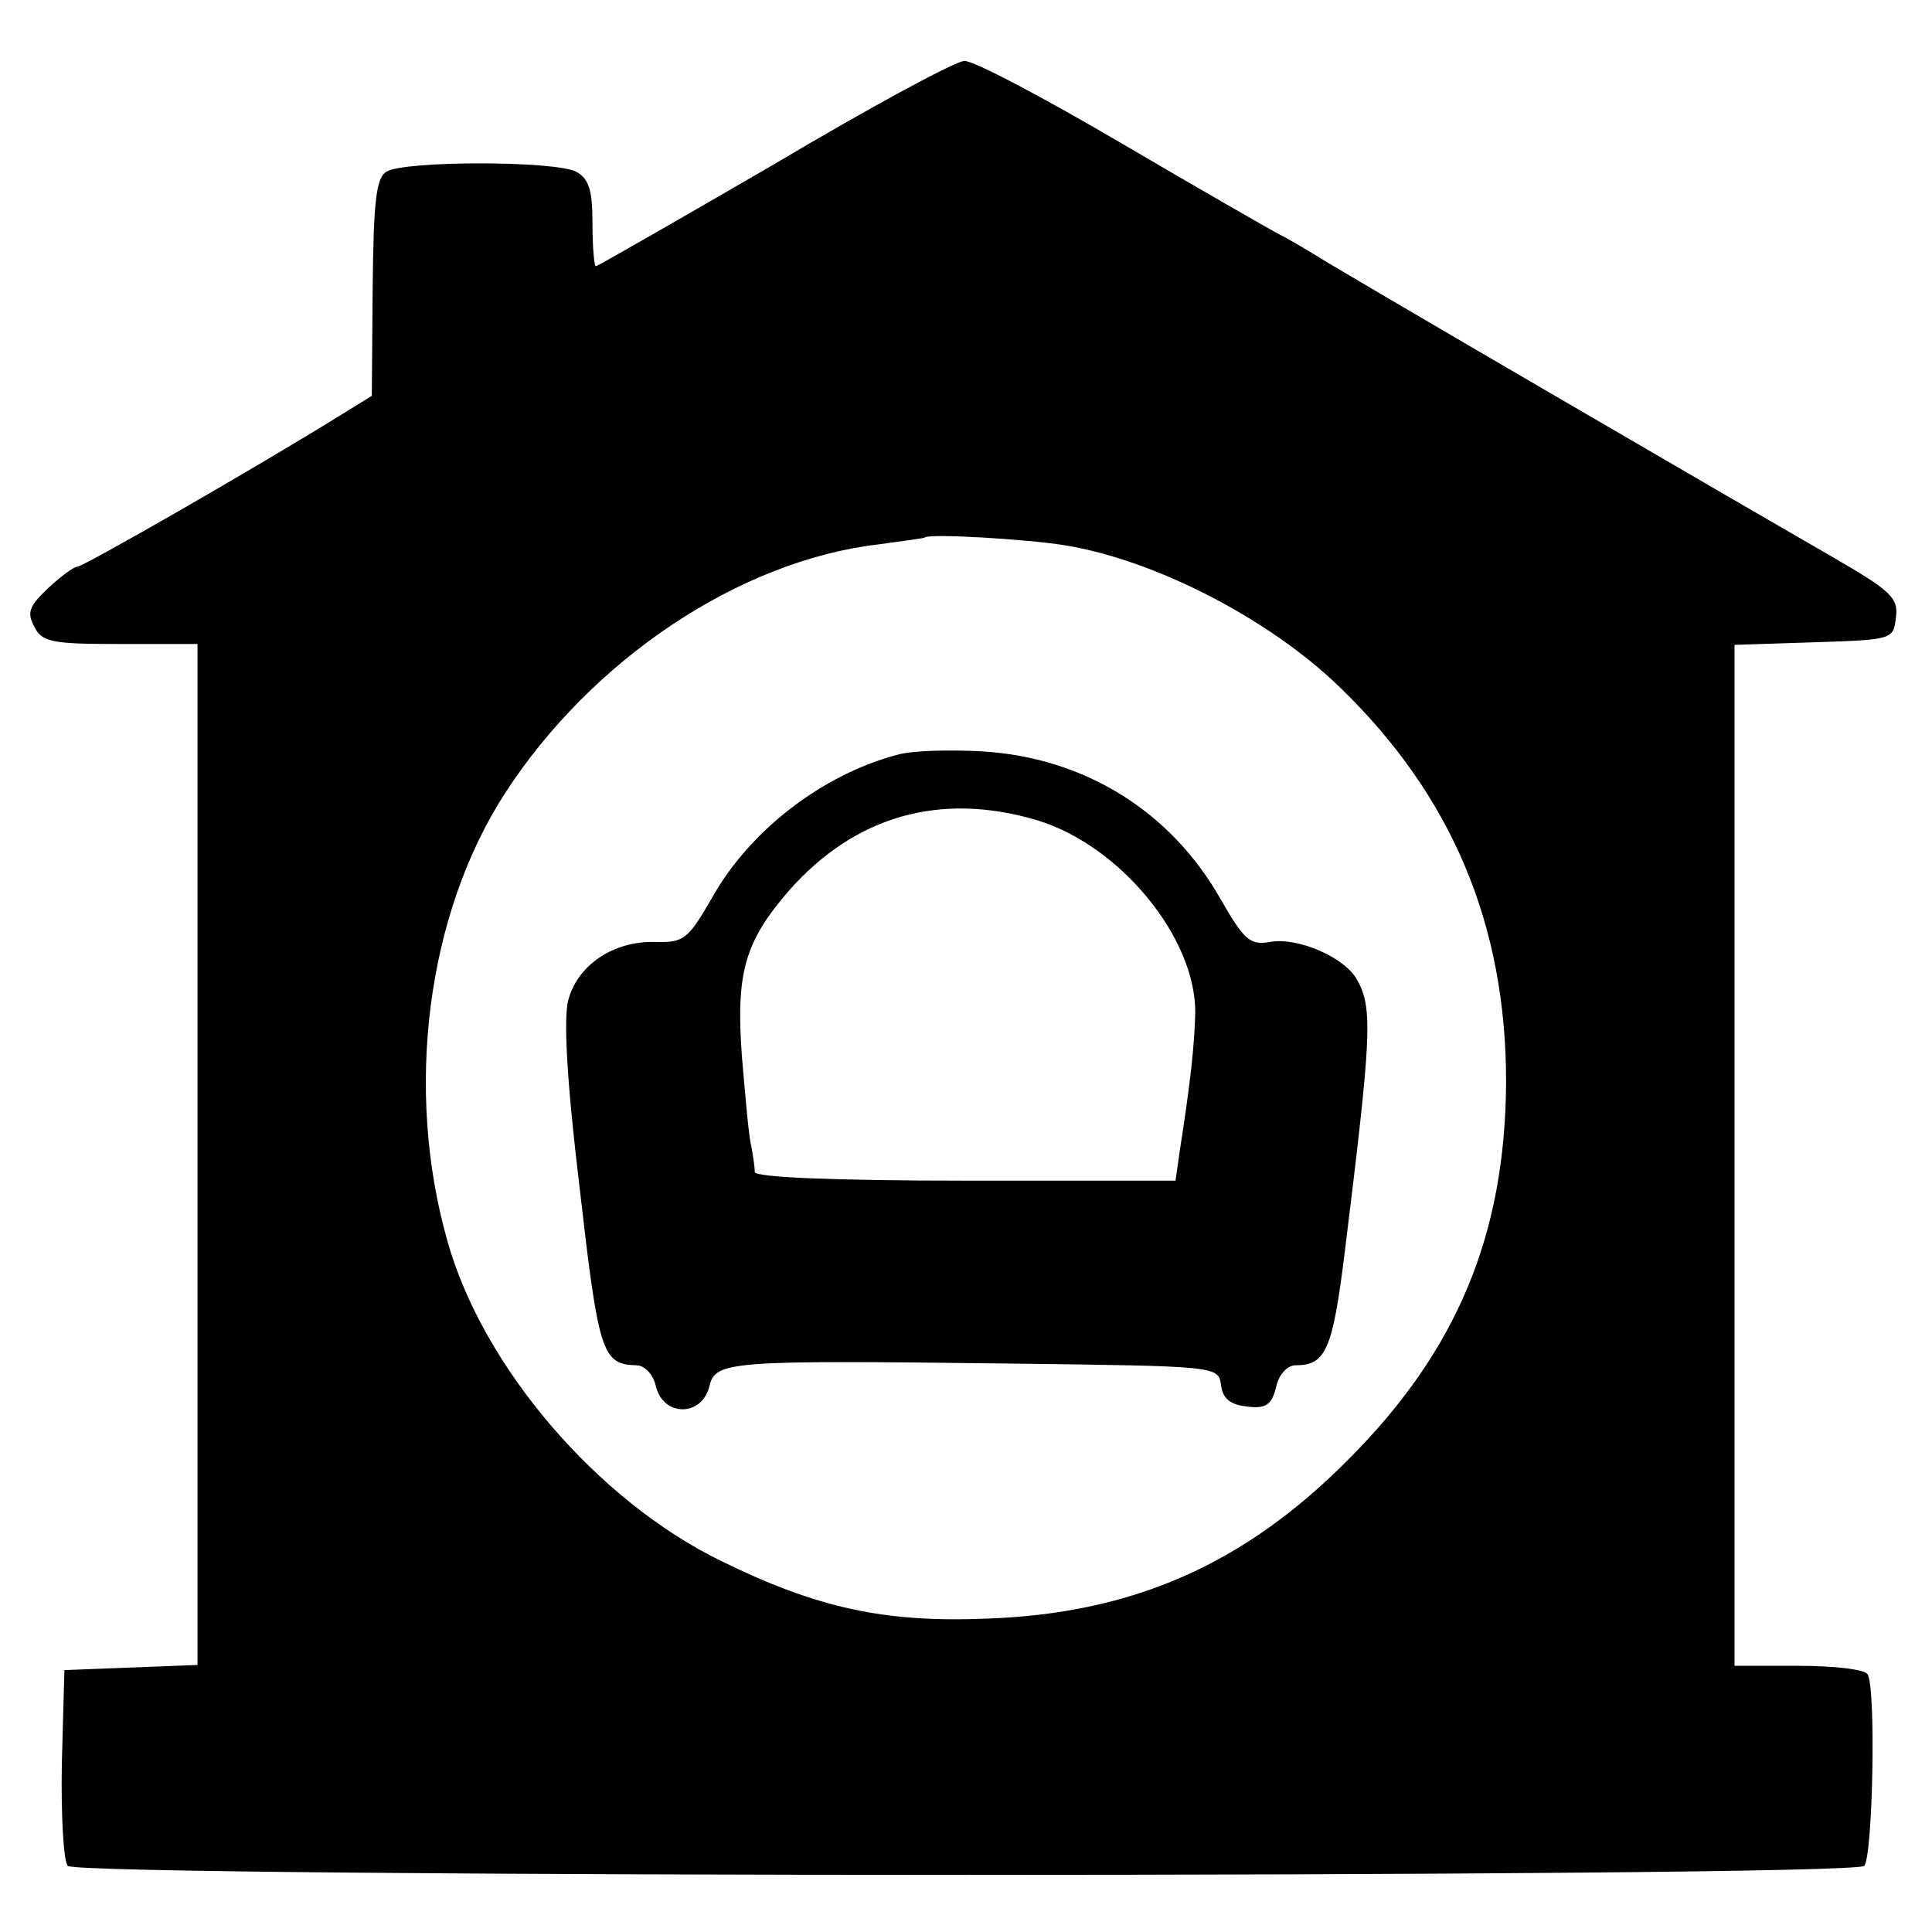 <?xml version="1.0" standalone="no"?>
<!DOCTYPE svg PUBLIC "-//W3C//DTD SVG 20010904//EN"
 "http://www.w3.org/TR/2001/REC-SVG-20010904/DTD/svg10.dtd">
<svg version="1.0" xmlns="http://www.w3.org/2000/svg"
 width="225pt" height="225pt" viewBox="0 0 225 225"
 preserveAspectRatio="xMidYMid meet">
<g transform="translate(0,225) scale(0.1,-0.1)"
fill="#000000" stroke="none">
<path d="M902 2059 c-112 -65 -206 -119 -208 -119 -2 0 -4 22 -4 50 0 38 -4
52 -19 60 -25 13 -201 13 -221 0 -12 -7 -15 -35 -16 -135 l-1 -126 -34 -21
c-98 -61 -302 -178 -309 -178 -4 0 -19 -11 -34 -25 -22 -21 -25 -28 -16 -45 9
-18 21 -20 100 -20 l90 0 0 -595 0 -594 -77 -3 -78 -3 -3 -109 c-1 -62 2 -114
7 -119 14 -14 2078 -14 2092 0 10 10 14 207 4 223 -3 6 -40 10 -81 10 l-74 0
0 595 0 594 93 3 c91 3 92 3 95 29 3 23 -6 31 -75 71 -113 65 -563 327 -598
349 -16 10 -37 22 -45 26 -8 4 -90 51 -182 105 -92 54 -175 98 -185 97 -10 0
-110 -54 -221 -120z m338 -444 c105 -17 239 -86 321 -166 130 -126 193 -276
193 -459 -1 -178 -57 -313 -184 -440 -121 -122 -251 -179 -420 -185 -119 -5
-198 12 -310 67 -144 70 -278 226 -319 373 -50 176 -24 380 67 521 101 156
273 271 435 290 28 4 53 7 54 8 5 5 120 -2 163 -9z"/>
<path d="M1045 1371 c-87 -23 -172 -88 -216 -167 -28 -48 -32 -52 -67 -51 -48
1 -89 -27 -100 -67 -6 -20 -2 -95 13 -219 22 -192 26 -206 66 -207 10 0 20
-11 23 -25 9 -35 53 -35 62 0 7 30 20 31 351 27 241 -3 242 -3 245 -25 2 -16
11 -23 30 -25 22 -3 29 2 34 22 3 15 13 26 23 26 35 0 43 18 57 131 31 251 33
284 15 317 -14 27 -70 51 -102 45 -23 -4 -30 2 -57 49 -58 103 -159 166 -279
173 -37 2 -81 1 -98 -4z m162 -76 c97 -29 186 -137 185 -225 -1 -36 -5 -77
-18 -160 l-5 -35 -244 0 c-156 0 -245 4 -246 10 0 6 -2 19 -4 30 -3 11 -7 58
-11 105 -7 97 3 133 55 193 77 87 176 115 288 82z"/>
</g>
</svg>
